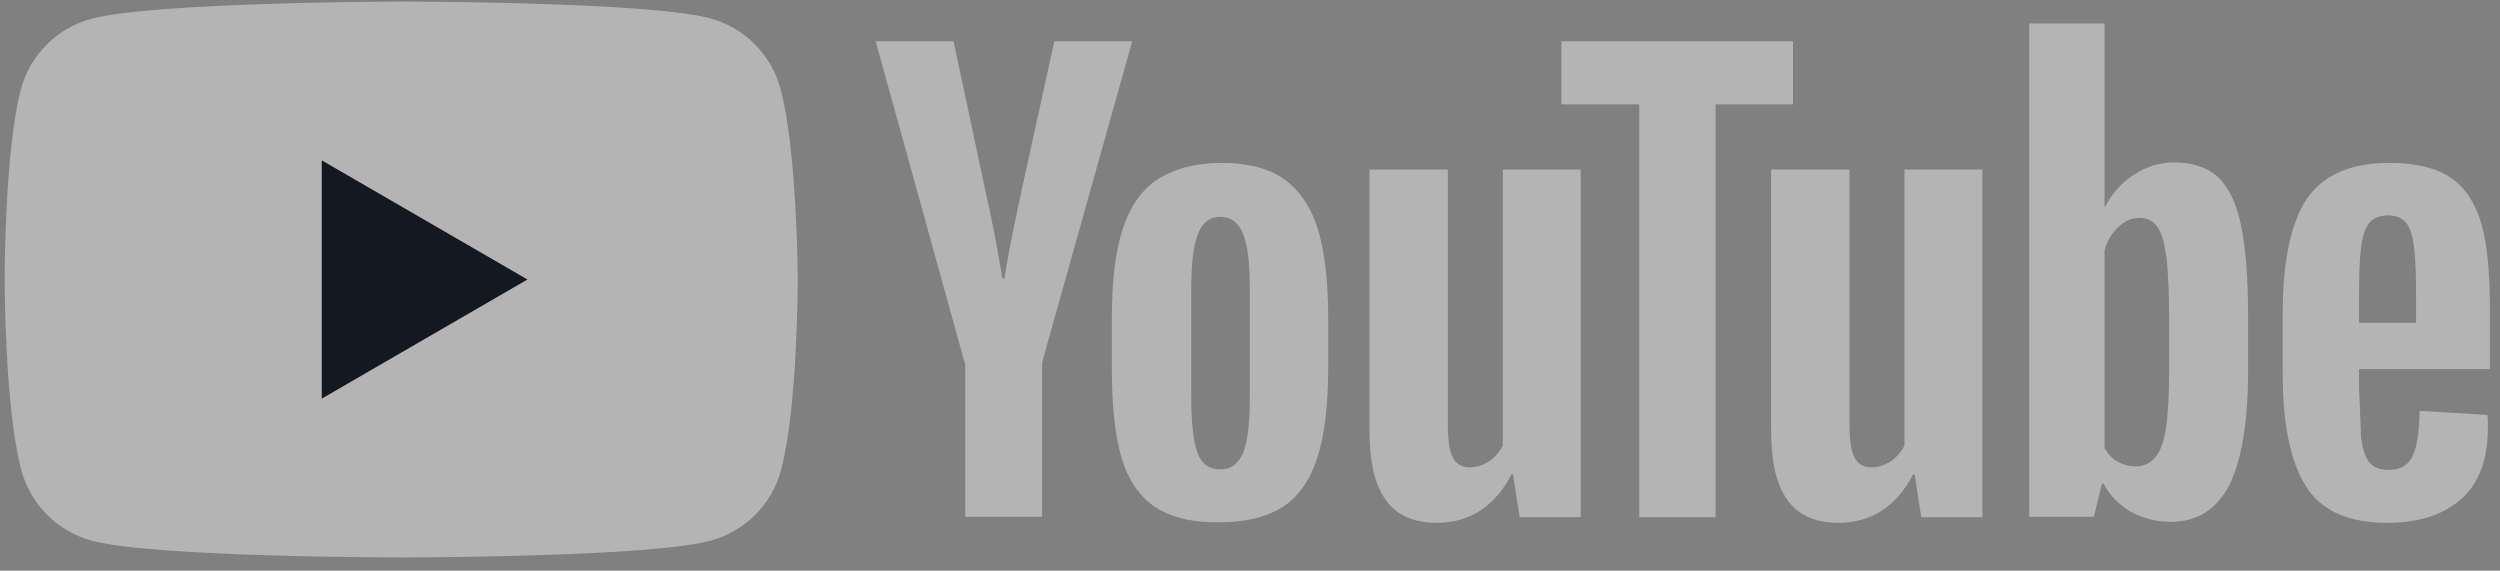 <svg width="184" height="42" viewBox="0 0 184 42" fill="none" xmlns="http://www.w3.org/2000/svg">
<rect x="0" y="0" width="184" height="42" fill="#808080" stroke="none"/>
<g id="Group 1000001677">
<path id="Vector" d="M57.441 6.521C56.767 4.01 54.781 2.024 52.27 1.35C47.737 0.114 29.49 0.114 29.49 0.114C29.49 0.114 11.243 0.151 6.71 1.388C4.199 2.062 2.214 4.048 1.539 6.558C0.34 11.092 0.34 20.571 0.34 20.571C0.34 20.571 0.34 30.05 1.577 34.621C2.251 37.132 4.237 39.117 6.747 39.792C11.281 41.028 29.528 41.028 29.528 41.028C29.528 41.028 47.774 41.028 52.308 39.792C54.818 39.117 56.804 37.132 57.478 34.621C58.715 30.088 58.715 20.571 58.715 20.571C58.715 20.571 58.677 11.092 57.441 6.521Z" fill="#F5F5F5" fill-opacity="0.44"/>
<path id="Vector_2" d="M38.82 20.571L23.683 11.803V29.338L38.82 20.571Z" fill="#141821"/>
<path id="Vector_3" d="M85.017 37.319C83.855 36.532 83.031 35.333 82.544 33.685C82.057 32.036 81.832 29.863 81.832 27.128V23.419C81.832 20.683 82.094 18.435 82.656 16.787C83.218 15.101 84.08 13.902 85.279 13.152C86.478 12.403 88.014 11.991 89.925 11.991C91.798 11.991 93.335 12.366 94.459 13.152C95.583 13.939 96.444 15.138 96.969 16.787C97.493 18.435 97.756 20.646 97.756 23.381V27.09C97.756 29.825 97.493 31.998 96.969 33.647C96.444 35.296 95.62 36.495 94.459 37.281C93.297 38.031 91.723 38.443 89.775 38.443C87.752 38.48 86.178 38.068 85.017 37.319ZM91.499 33.31C91.836 32.486 91.986 31.099 91.986 29.226V21.245C91.986 19.409 91.836 18.061 91.499 17.236C91.161 16.375 90.599 15.962 89.813 15.962C89.026 15.962 88.501 16.375 88.164 17.236C87.827 18.098 87.677 19.409 87.677 21.245V29.226C87.677 31.099 87.827 32.486 88.126 33.31C88.426 34.134 88.988 34.546 89.813 34.546C90.599 34.546 91.161 34.134 91.499 33.31ZM173.627 27.203V28.514L173.777 32.223C173.89 33.048 174.077 33.647 174.377 34.022C174.677 34.396 175.164 34.584 175.801 34.584C176.662 34.584 177.262 34.247 177.562 33.572C177.899 32.898 178.049 31.774 178.086 30.238L183.069 30.537C183.107 30.762 183.107 31.062 183.107 31.436C183.107 33.797 182.47 35.558 181.158 36.719C179.847 37.881 178.049 38.48 175.688 38.48C172.841 38.48 170.855 37.581 169.731 35.82C168.607 34.059 168.007 31.287 168.007 27.577V23.044C168.007 19.222 168.607 16.412 169.768 14.651C170.967 12.89 172.991 11.991 175.838 11.991C177.824 11.991 179.323 12.366 180.372 13.077C181.421 13.789 182.17 14.913 182.62 16.45C183.069 17.986 183.257 20.084 183.257 22.782V27.165H173.627V27.203ZM174.377 16.412C174.077 16.787 173.89 17.349 173.777 18.173C173.665 18.997 173.627 20.234 173.627 21.92V23.756H177.824V21.92C177.824 20.271 177.786 19.035 177.674 18.173C177.562 17.311 177.374 16.712 177.075 16.375C176.775 16.037 176.325 15.85 175.726 15.85C175.089 15.887 174.639 16.075 174.377 16.412ZM71.004 26.716L64.447 3.036H70.18L72.465 13.752C73.065 16.412 73.477 18.66 73.776 20.496H73.926C74.114 19.147 74.563 16.937 75.238 13.789L77.598 3.036H83.331L76.699 26.678V38.031H71.041V26.716H71.004Z" fill="#F5F5F5" fill-opacity="0.44"/>
<path id="Vector_4" d="M116.34 12.478V38.068H111.844L111.357 34.921H111.244C110.008 37.281 108.172 38.48 105.737 38.48C104.051 38.48 102.777 37.918 101.99 36.794C101.166 35.67 100.791 33.947 100.791 31.586V12.478H106.561V31.249C106.561 32.373 106.673 33.197 106.936 33.684C107.198 34.172 107.61 34.396 108.172 34.396C108.659 34.396 109.146 34.246 109.596 33.947C110.046 33.647 110.383 33.235 110.608 32.785V12.478H116.34Z" fill="#F5F5F5" fill-opacity="0.44"/>
<path id="Vector_5" d="M145.902 12.478V38.068H141.406L140.919 34.921H140.806C139.57 37.281 137.734 38.48 135.299 38.48C133.612 38.48 132.339 37.918 131.552 36.794C130.727 35.67 130.353 33.947 130.353 31.586V12.478H136.123V31.249C136.123 32.373 136.235 33.197 136.497 33.684C136.76 34.172 137.172 34.396 137.734 34.396C138.221 34.396 138.708 34.246 139.158 33.947C139.607 33.647 139.944 33.235 140.169 32.785V12.478H145.902Z" fill="#F5F5F5" fill-opacity="0.44"/>
<path id="Vector_6" d="M132.001 7.682H126.269V38.068H120.649V7.682H114.916V3.036H131.964V7.682H132.001ZM164.935 16.562C164.598 14.951 164.036 13.789 163.249 13.04C162.462 12.328 161.413 11.953 160.027 11.953C158.978 11.953 157.966 12.253 157.067 12.853C156.13 13.452 155.456 14.239 154.931 15.213H154.894V1.725H149.349V38.031H154.107L154.707 35.595H154.819C155.269 36.457 155.943 37.132 156.805 37.656C157.712 38.153 158.73 38.411 159.765 38.406C161.713 38.406 163.137 37.506 164.073 35.708C164.973 33.909 165.46 31.099 165.46 27.315V23.269C165.46 20.421 165.272 18.173 164.935 16.562ZM159.652 27.015C159.652 28.889 159.577 30.35 159.427 31.399C159.278 32.448 159.015 33.197 158.641 33.647C158.266 34.097 157.779 34.322 157.179 34.322C156.692 34.322 156.28 34.209 155.868 33.984C155.456 33.76 155.156 33.422 154.894 32.973V18.435C155.081 17.723 155.418 17.161 155.906 16.712C156.393 16.262 156.88 16.037 157.442 16.037C158.041 16.037 158.491 16.262 158.791 16.712C159.128 17.161 159.315 17.948 159.465 19.035C159.577 20.121 159.652 21.657 159.652 23.681V27.015Z" fill="#F5F5F5" fill-opacity="0.44"/>
</g>
</svg>
